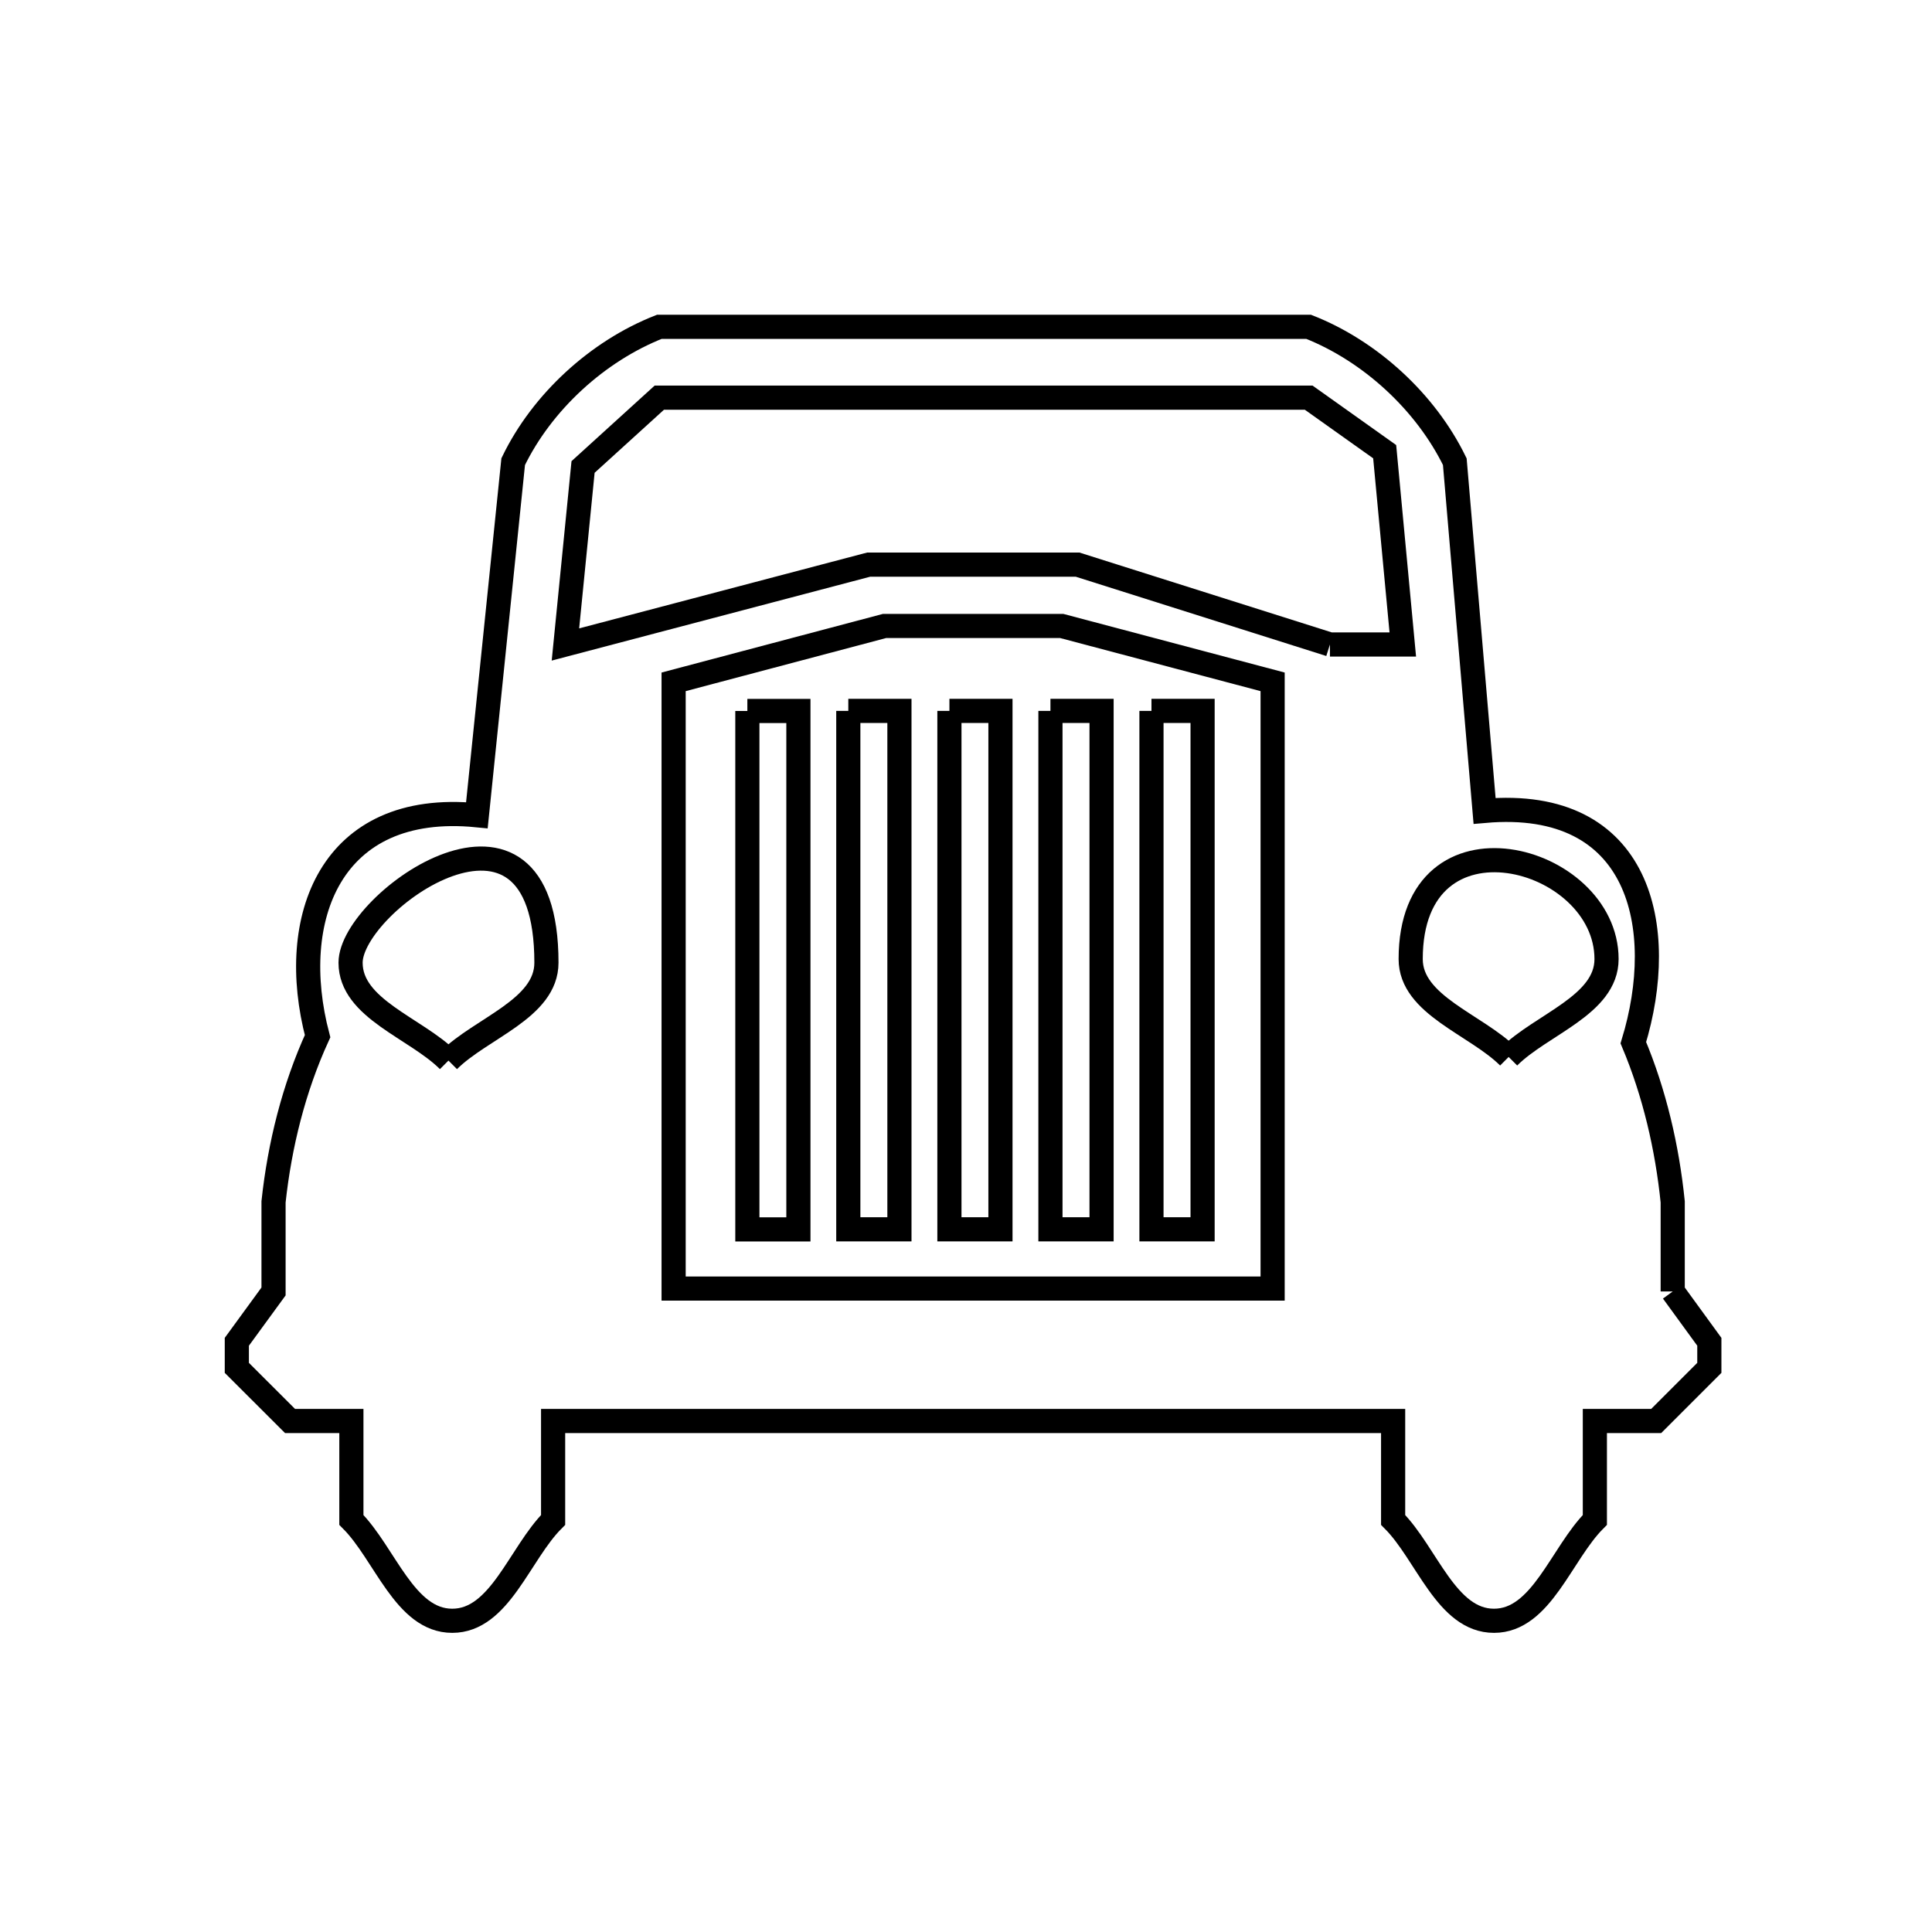 <svg xmlns="http://www.w3.org/2000/svg" viewBox="0.0 0.0 24.0 24.0" height="200px" width="200px"><path fill="none" stroke="black" stroke-width=".3" stroke-opacity="1.0"  filling="0" d="M16.521 8.006 L13.386 7.014 L10.791 7.014 L7.024 8.006 L7.243 5.801 C7.559 5.514 7.874 5.227 8.19 4.94 L12.223 4.94 L16.257 4.94 C16.571 5.164 16.886 5.387 17.201 5.611 L17.426 8.006 L16.521 8.006"></path>
<path fill="none" stroke="black" stroke-width=".3" stroke-opacity="1.0"  filling="0" d="M10.538 8.831 L11.173 8.831 L11.173 15.271 L10.538 15.271 L10.538 8.831"></path>
<path fill="none" stroke="black" stroke-width=".3" stroke-opacity="1.0"  filling="0" d="M11.794 8.831 L12.428 8.831 L12.428 15.271 L11.794 15.271 L11.794 8.831"></path>
<path fill="none" stroke="black" stroke-width=".3" stroke-opacity="1.0"  filling="0" d="M13.049 8.831 L13.684 8.831 L13.684 15.271 L13.049 15.271 L13.049 8.831"></path>
<path fill="none" stroke="black" stroke-width=".3" stroke-opacity="1.0"  filling="0" d="M14.304 8.831 L14.939 8.831 L14.939 15.271 L14.304 15.271 L14.304 8.831"></path>
<path fill="none" stroke="black" stroke-width=".3" stroke-opacity="1.0"  filling="0" d="M9.284 8.832 L9.918 8.832 L9.918 15.272 L9.284 15.272 L9.284 8.832"></path>
<path fill="none" stroke="black" stroke-width=".3" stroke-opacity="1.0"  filling="0" d="M15.809 9.587 L15.809 16.007 L8.368 16.007 L8.368 12.238 L8.368 8.47 L10.988 7.776 L13.189 7.776 L15.809 8.47 L15.809 9.587"></path>
<path fill="none" stroke="black" stroke-width=".3" stroke-opacity="1.0"  filling="0" d="M18.741 13.13 L18.741 13.13 C18.335 12.725 17.524 12.487 17.524 11.914 C17.524 9.966 19.957 10.618 19.957 11.914 C19.957 12.487 19.146 12.725 18.741 13.13 L18.741 13.13"></path>
<path fill="none" stroke="black" stroke-width=".3" stroke-opacity="1.0"  filling="0" d="M5.571 13.175 L5.571 13.175 C5.166 12.77 4.355 12.532 4.355 11.959 C4.355 11.202 6.788 9.472 6.788 11.959 C6.788 12.532 5.977 12.77 5.571 13.175 L5.571 13.175"></path>
<path fill="none" stroke="black" stroke-width=".3" stroke-opacity="1.0"  filling="0" d="M20.779 16.043 L20.779 16.043 C20.931 16.251 21.083 16.459 21.234 16.668 L21.234 16.992 C21.014 17.212 20.794 17.432 20.574 17.652 L19.812 17.652 L19.812 18.881 C19.394 19.299 19.149 20.134 18.559 20.134 C17.968 20.134 17.724 19.299 17.306 18.881 L17.306 17.652 L12.088 17.652 L6.871 17.652 L6.871 18.881 C6.453 19.299 6.209 20.134 5.618 20.134 C5.028 20.134 4.783 19.299 4.365 18.881 L4.365 17.652 L3.603 17.652 C3.383 17.432 3.163 17.212 2.942 16.992 L2.942 16.668 C3.094 16.459 3.246 16.251 3.398 16.043 L3.398 14.93 C3.474 14.224 3.65 13.517 3.945 12.872 L3.945 12.872 C3.561 11.416 4.099 9.948 5.924 10.127 L6.375 5.735 C6.733 4.994 7.424 4.361 8.19 4.06 L12.223 4.06 L16.257 4.06 C17.023 4.362 17.711 4.995 18.072 5.735 L18.442 10.073 C20.384 9.903 20.726 11.526 20.29 12.953 L20.29 12.953 C20.553 13.579 20.71 14.255 20.779 14.93 L20.779 16.043"></path></svg>